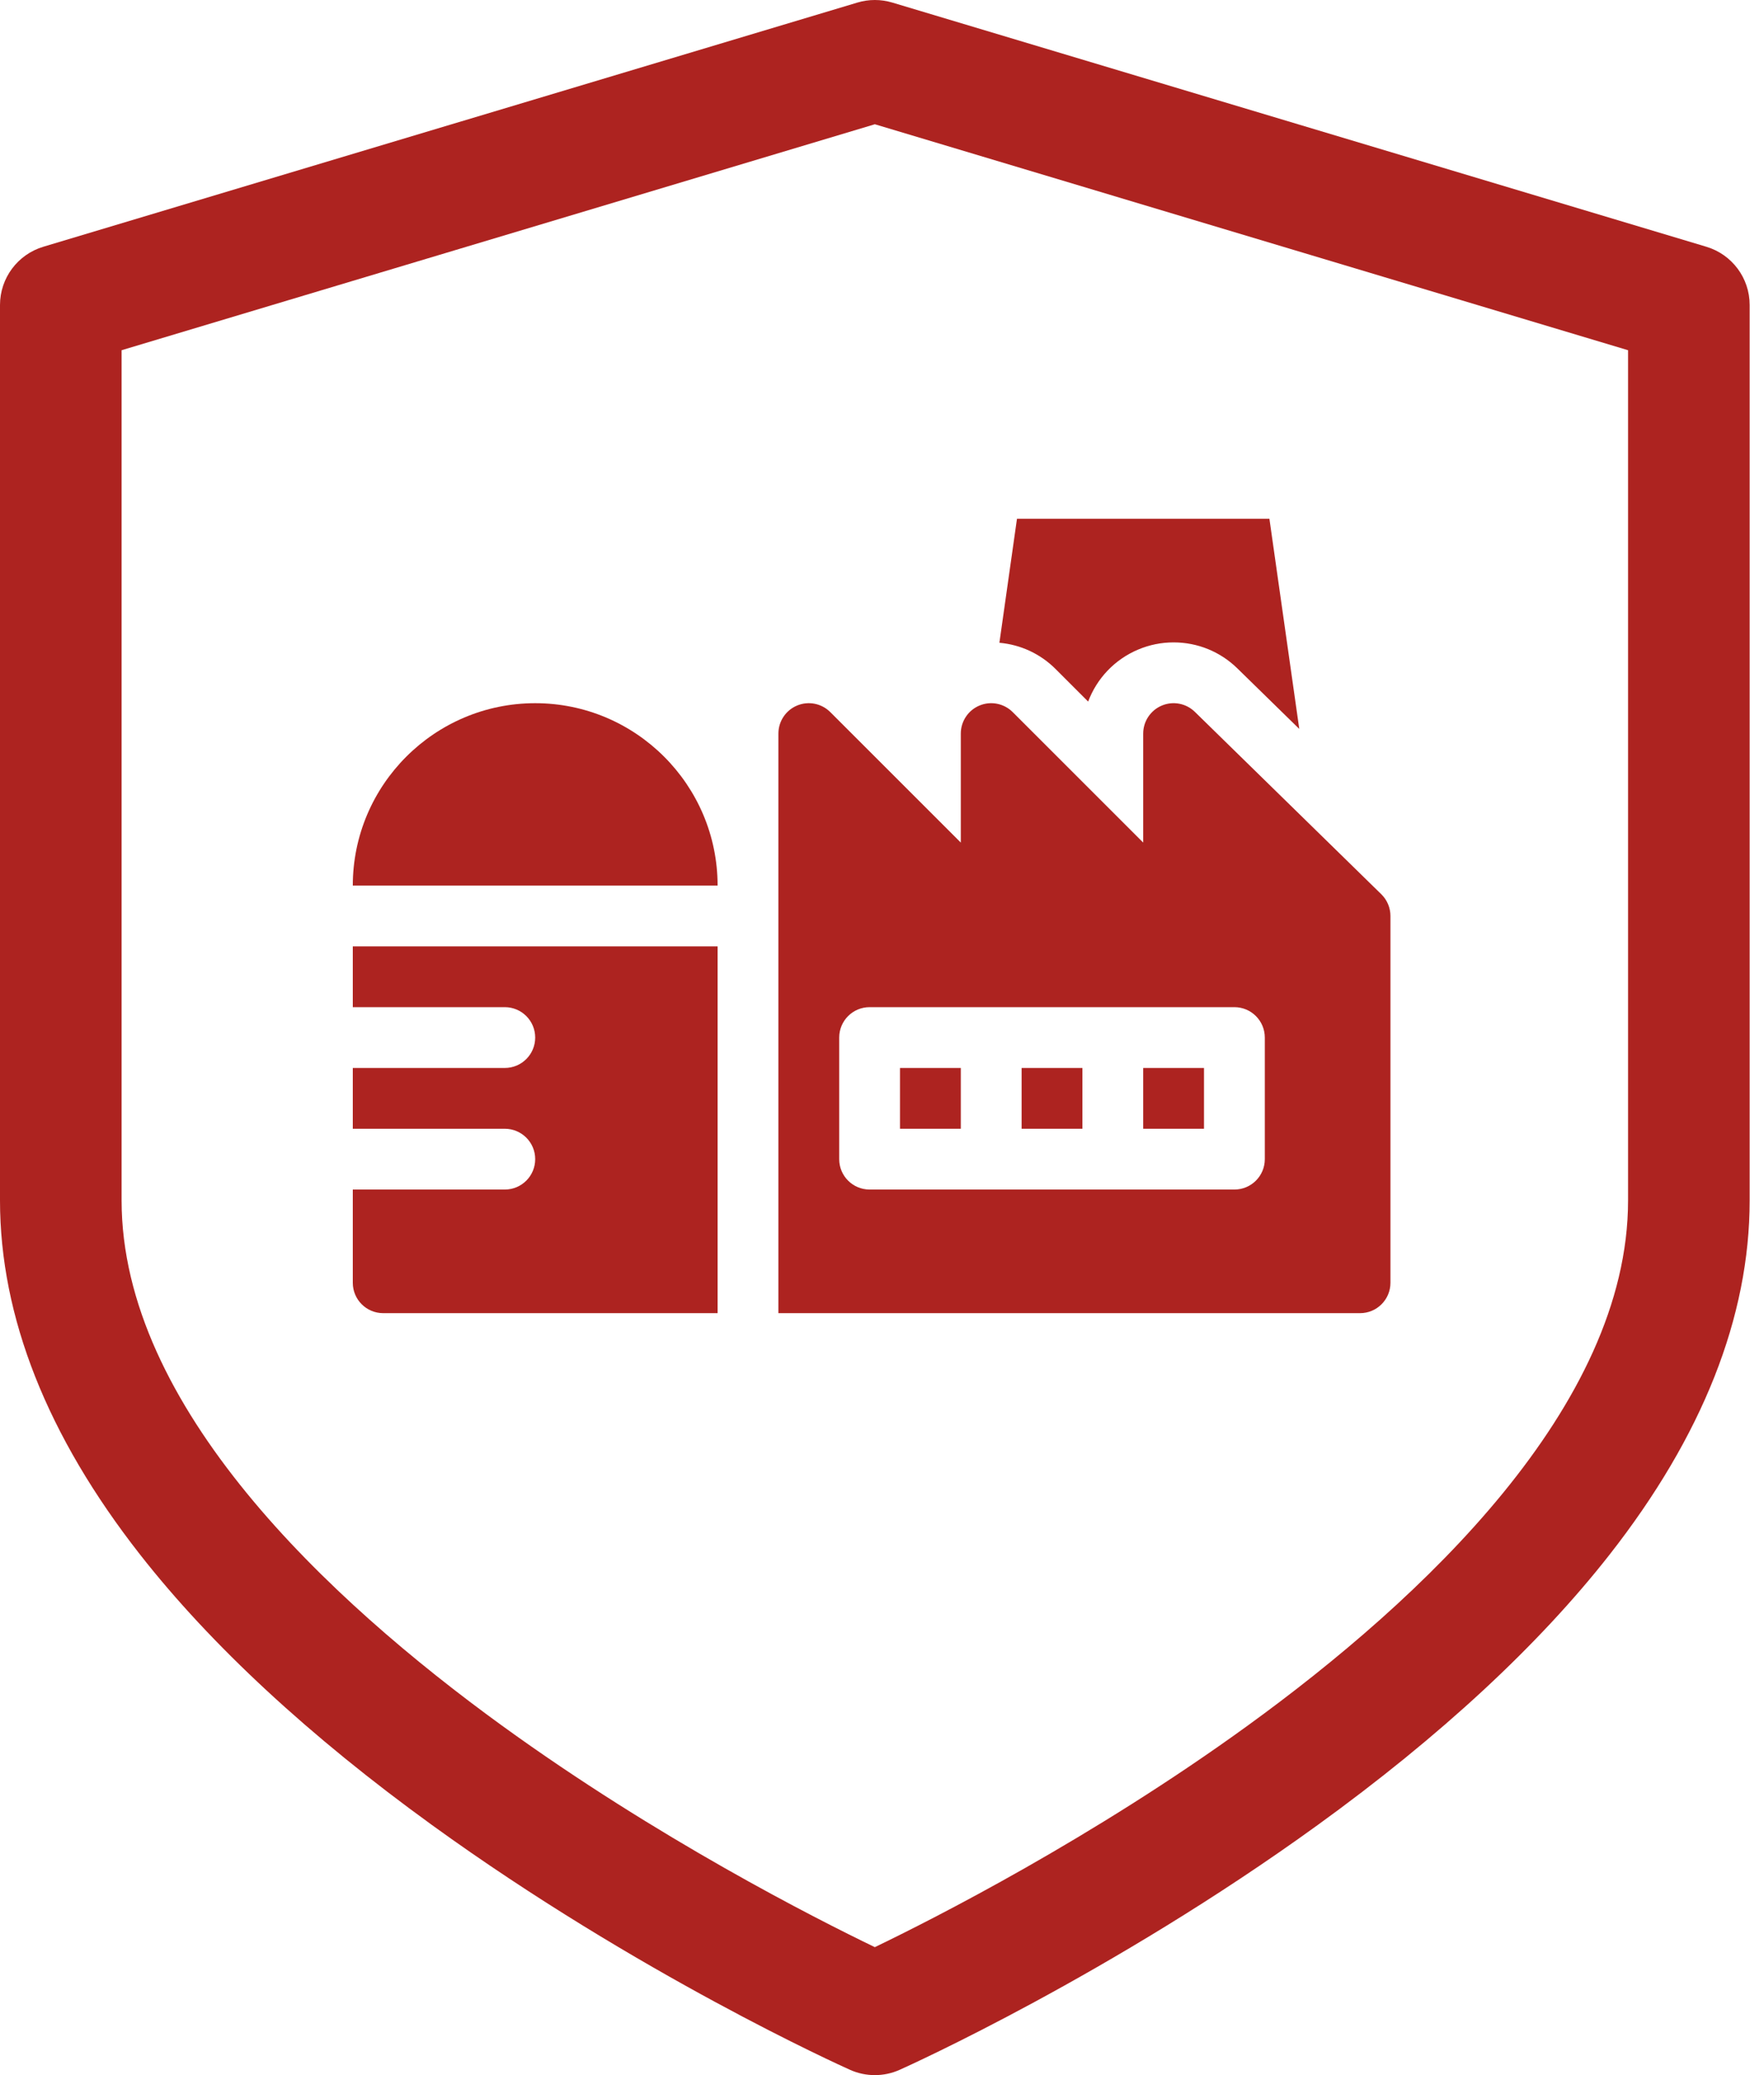 <svg width="85" height="100" viewBox="0 0 85 100" fill="none" xmlns="http://www.w3.org/2000/svg">
<path d="M82.222 11.891L42.997 0.124C42.448 -0.041 41.862 -0.041 41.313 0.124L2.088 11.891C0.849 12.263 0 13.403 0 14.697V57.845C0 63.457 2.272 69.202 6.753 74.92C10.175 79.287 14.909 83.673 20.824 87.954C30.761 95.147 40.546 99.56 40.958 99.744C41.339 99.915 41.747 100 42.155 100C42.563 100 42.971 99.915 43.352 99.744C43.764 99.56 53.548 95.147 63.485 87.954C69.4 83.673 74.135 79.287 77.557 74.92C82.037 69.202 84.309 63.457 84.309 57.845V14.697C84.31 13.403 83.461 12.263 82.222 11.891ZM78.45 57.845C78.45 67.777 68.485 77.09 60.125 83.154C52.63 88.59 45.029 92.447 42.155 93.833C39.281 92.447 31.68 88.59 24.185 83.154C15.825 77.09 5.859 67.777 5.859 57.845V16.877L42.155 5.988L78.45 16.877V57.845Z" fill="#AD2320"/>
<path d="M25.789 33.887C20.942 33.887 17 37.829 17 42.676H34.578C34.578 37.829 30.636 33.887 25.789 33.887Z" fill="#AD2320"/>
<path d="M17 45.606V48.535H24.324C25.134 48.535 25.789 49.191 25.789 50C25.789 50.81 25.134 51.465 24.324 51.465H17V54.395H24.324C25.134 54.395 25.789 55.05 25.789 55.859C25.789 56.669 25.134 57.324 24.324 57.324H17V61.817C17 62.626 17.656 63.281 18.465 63.281H34.578V45.606H17Z" fill="#AD2320"/>
<path d="M46.297 51.465H43.367V54.395H46.297V51.465Z" fill="#AD2320"/>
<path d="M52.156 51.465H49.227V54.395H52.156V51.465Z" fill="#AD2320"/>
<path d="M58.016 51.465H55.086V54.395H58.016V51.465Z" fill="#AD2320"/>
<path d="M66.56 43.094L57.575 34.304C57.154 33.892 56.526 33.773 55.983 34.001C55.44 34.23 55.086 34.762 55.086 35.352V40.604L48.798 34.316C48.379 33.897 47.748 33.772 47.201 33.998C46.654 34.225 46.297 34.759 46.297 35.352V40.604L40.008 34.316C39.59 33.897 38.959 33.772 38.412 33.998C37.865 34.225 37.508 34.759 37.508 35.352V42.676V63.281H65.535C66.344 63.281 67 62.626 67 61.817V44.141C67 43.747 66.841 43.369 66.56 43.094ZM60.946 55.859C60.946 56.669 60.29 57.324 59.481 57.324H41.903C41.093 57.324 40.438 56.669 40.438 55.859V50C40.438 49.191 41.093 48.535 41.903 48.535H59.481C60.29 48.535 60.946 49.191 60.946 50V55.859Z" fill="#AD2320"/>
<path d="M61.168 25H49.004L48.157 30.975C49.182 31.066 50.134 31.508 50.87 32.245L52.434 33.809C52.85 32.697 53.708 31.78 54.847 31.301C55.39 31.073 55.963 30.957 56.551 30.957C57.706 30.957 58.798 31.402 59.624 32.21L62.607 35.128L61.168 25Z" fill="#AD2320"/>
</svg>
